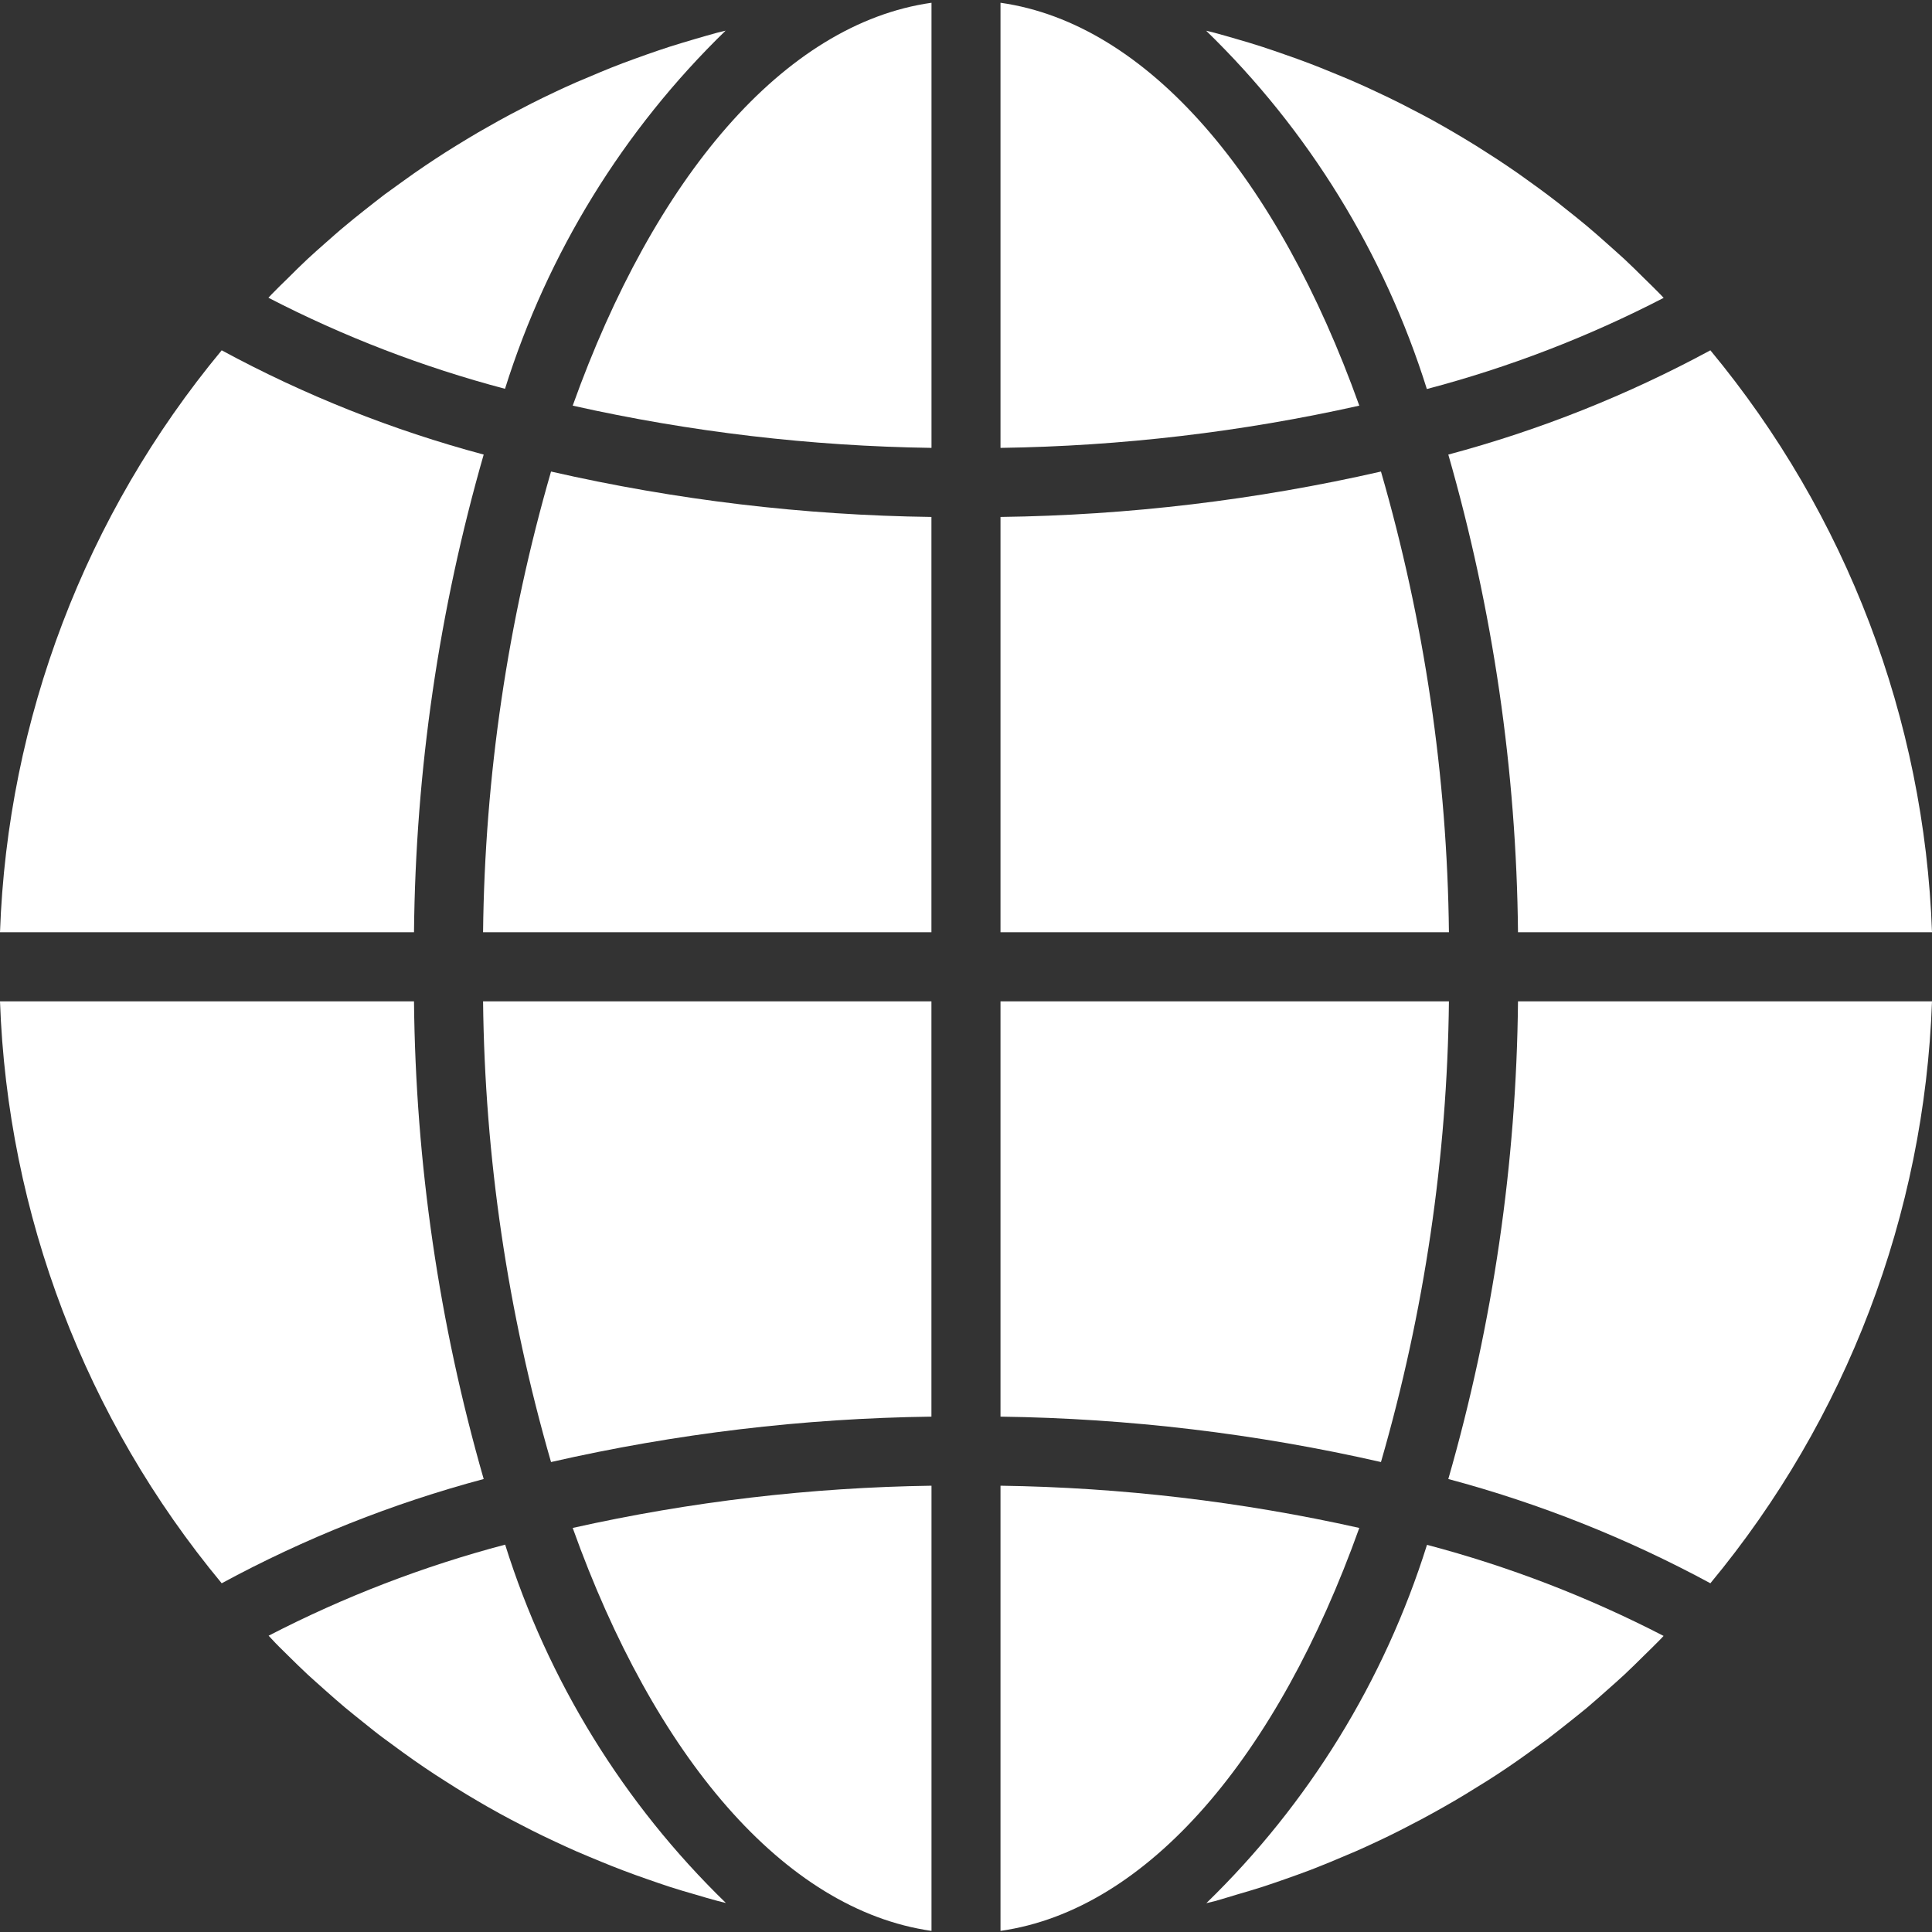 <svg width="28" height="28" viewBox="0 0 28 28" fill="none" xmlns="http://www.w3.org/2000/svg">
<rect x="0" y="0" width="28" height="28" fill="#333333" stroke="none"/>
<g clip-path="url(#clip0)">
<path d="M14.5 27.984C16.642 27.679 18.519 25.445 19.7 22.144C17.992 21.762 16.25 21.557 14.5 21.532V27.984Z" fill="#fff"/>
<path d="M17.921 27.459C18.048 27.422 18.174 27.385 18.299 27.345C18.405 27.311 18.509 27.274 18.613 27.238C18.736 27.195 18.859 27.151 18.981 27.105C19.085 27.065 19.188 27.023 19.291 26.981C19.41 26.931 19.529 26.881 19.647 26.831C19.75 26.786 19.852 26.739 19.954 26.691C20.07 26.637 20.185 26.581 20.299 26.523C20.399 26.472 20.499 26.42 20.599 26.367C20.712 26.307 20.823 26.245 20.934 26.182C21.034 26.126 21.13 26.069 21.228 26.01C21.336 25.943 21.444 25.877 21.552 25.81C21.648 25.749 21.744 25.687 21.838 25.623C21.944 25.552 22.048 25.478 22.151 25.404C22.244 25.337 22.337 25.27 22.428 25.203C22.528 25.126 22.631 25.046 22.731 24.966C22.82 24.895 22.909 24.825 22.997 24.752C23.097 24.668 23.193 24.582 23.29 24.496C23.375 24.421 23.46 24.346 23.543 24.269C23.639 24.179 23.732 24.087 23.825 23.995C23.906 23.916 23.987 23.837 24.066 23.756C24.081 23.741 24.095 23.724 24.11 23.709C23.018 23.145 21.869 22.702 20.681 22.389C20.063 24.359 18.964 26.144 17.483 27.582C17.523 27.572 17.564 27.563 17.605 27.553C17.712 27.523 17.817 27.49 17.921 27.459Z" fill="#fff"/>
<path d="M28 14.512H22C21.977 16.855 21.637 19.183 20.99 21.435C22.311 21.788 23.585 22.295 24.788 22.946C26.761 20.567 27.891 17.601 28 14.512Z" fill="#fff"/>
<path d="M14.5 13.511H20.999C20.974 11.251 20.642 9.005 20.014 6.834C18.204 7.247 16.356 7.468 14.5 7.492V13.511Z" fill="#fff"/>
<path d="M14.5 0.04V6.491C16.25 6.466 17.992 6.261 19.7 5.879C18.519 2.579 16.642 0.344 14.5 0.04Z" fill="#fff"/>
<path d="M14.5 20.531C16.356 20.556 18.204 20.776 20.014 21.189C20.642 19.018 20.974 16.772 20.999 14.512H14.5V20.531Z" fill="#fff"/>
<path d="M24.788 5.077C23.585 5.728 22.311 6.235 20.99 6.588C21.637 8.84 21.977 11.168 22 13.511H28C27.891 10.422 26.761 7.456 24.788 5.077Z" fill="#fff"/>
<path d="M24.111 4.317C24.097 4.302 24.083 4.286 24.068 4.271C23.989 4.189 23.907 4.111 23.826 4.031C23.734 3.94 23.641 3.847 23.545 3.758C23.462 3.681 23.377 3.608 23.292 3.531C23.195 3.445 23.098 3.358 22.998 3.275C22.911 3.202 22.823 3.132 22.735 3.062C22.635 2.981 22.532 2.9 22.429 2.823C22.338 2.755 22.247 2.689 22.155 2.623C22.05 2.547 21.945 2.472 21.838 2.401C21.745 2.338 21.65 2.276 21.555 2.216C21.447 2.146 21.339 2.078 21.228 2.012C21.132 1.954 21.034 1.897 20.937 1.841C20.825 1.777 20.713 1.715 20.599 1.655C20.499 1.605 20.399 1.55 20.299 1.5C20.184 1.442 20.068 1.386 19.949 1.331C19.849 1.283 19.747 1.237 19.644 1.192C19.526 1.139 19.406 1.092 19.286 1.042C19.183 1 19.081 0.958 18.977 0.919C18.855 0.872 18.732 0.829 18.609 0.786C18.505 0.75 18.401 0.713 18.295 0.679C18.17 0.638 18.045 0.601 17.916 0.564C17.812 0.534 17.708 0.503 17.602 0.475C17.562 0.464 17.521 0.455 17.48 0.445C18.962 1.883 20.061 3.668 20.679 5.638C21.868 5.325 23.019 4.882 24.111 4.317Z" fill="#fff"/>
<path d="M0 13.511H6C6.023 11.168 6.363 8.84 7.01 6.588C5.689 6.235 4.415 5.728 3.213 5.077C1.239 7.456 0.109 10.422 0 13.511Z" fill="#fff"/>
<path d="M13.5 27.984V21.532C11.75 21.557 10.008 21.762 8.3 22.144C9.481 25.445 11.358 27.679 13.5 27.984Z" fill="#fff"/>
<path d="M13.499 14.512H7.001C7.026 16.772 7.358 19.018 7.986 21.189C9.796 20.776 11.643 20.555 13.499 20.531V14.512Z" fill="#fff"/>
<path d="M13.5 0.04C11.358 0.344 9.481 2.579 8.3 5.879C10.008 6.261 11.75 6.466 13.5 6.491V0.04Z" fill="#fff"/>
<path d="M13.499 7.492C11.644 7.468 9.796 7.247 7.986 6.834C7.358 9.005 7.026 11.251 7.001 13.511H13.499V7.492Z" fill="#fff"/>
<path d="M10.516 0.444C10.475 0.455 10.435 0.463 10.394 0.474C10.288 0.502 10.183 0.534 10.078 0.564C9.952 0.601 9.828 0.638 9.702 0.678C9.595 0.712 9.491 0.749 9.386 0.785C9.264 0.829 9.141 0.872 9.02 0.918C8.915 0.958 8.812 0.999 8.709 1.042C8.59 1.092 8.47 1.142 8.353 1.192C8.25 1.237 8.148 1.284 8.046 1.332C7.93 1.387 7.815 1.442 7.701 1.5C7.601 1.551 7.501 1.603 7.401 1.656C7.288 1.716 7.177 1.778 7.067 1.841C6.967 1.897 6.868 1.954 6.772 2.013C6.663 2.078 6.555 2.146 6.448 2.213C6.352 2.275 6.257 2.337 6.162 2.401C6.056 2.472 5.952 2.546 5.849 2.62C5.756 2.687 5.663 2.753 5.572 2.82C5.47 2.897 5.372 2.977 5.269 3.057C5.18 3.128 5.09 3.199 5.003 3.273C4.903 3.355 4.808 3.441 4.711 3.526C4.626 3.602 4.54 3.676 4.456 3.755C4.361 3.844 4.268 3.936 4.176 4.028C4.095 4.107 4.013 4.186 3.934 4.268C3.919 4.283 3.905 4.3 3.89 4.315C4.981 4.879 6.131 5.321 7.319 5.635C7.937 3.666 9.035 1.882 10.516 0.444Z" fill="#fff"/>
<path d="M4.173 23.992C4.266 24.083 4.359 24.176 4.455 24.265C4.538 24.342 4.623 24.415 4.708 24.492C4.806 24.578 4.902 24.665 5.002 24.748C5.089 24.82 5.177 24.89 5.265 24.961C5.366 25.042 5.465 25.123 5.572 25.201C5.662 25.268 5.753 25.334 5.845 25.401C5.949 25.476 6.055 25.551 6.162 25.623C6.255 25.686 6.35 25.748 6.445 25.808C6.554 25.878 6.662 25.946 6.772 26.012C6.868 26.07 6.966 26.127 7.063 26.183C7.175 26.247 7.288 26.309 7.401 26.369C7.501 26.419 7.601 26.474 7.701 26.524C7.816 26.582 7.932 26.638 8.051 26.693C8.151 26.74 8.253 26.787 8.356 26.832C8.475 26.884 8.594 26.932 8.714 26.982C8.817 27.024 8.919 27.066 9.024 27.105C9.145 27.152 9.268 27.195 9.391 27.238C9.495 27.274 9.599 27.311 9.705 27.345C9.83 27.385 9.955 27.423 10.084 27.459C10.188 27.49 10.292 27.521 10.398 27.549C10.438 27.56 10.479 27.569 10.52 27.579C9.038 26.141 7.939 24.356 7.321 22.386C6.134 22.699 4.984 23.142 3.893 23.706C3.907 23.721 3.921 23.737 3.936 23.752C4.011 23.834 4.092 23.912 4.173 23.992Z" fill="#fff"/>
<path d="M3.213 22.946C4.415 22.295 5.689 21.788 7.01 21.435C6.363 19.183 6.023 16.855 6 14.512H0C0.109 17.601 1.239 20.567 3.213 22.946Z" fill="#fff"/>
</g>
<defs>
<clipPath id="clip0">
<rect width="28" height="28" fill="white"/>
</clipPath>
</defs>
</svg>
